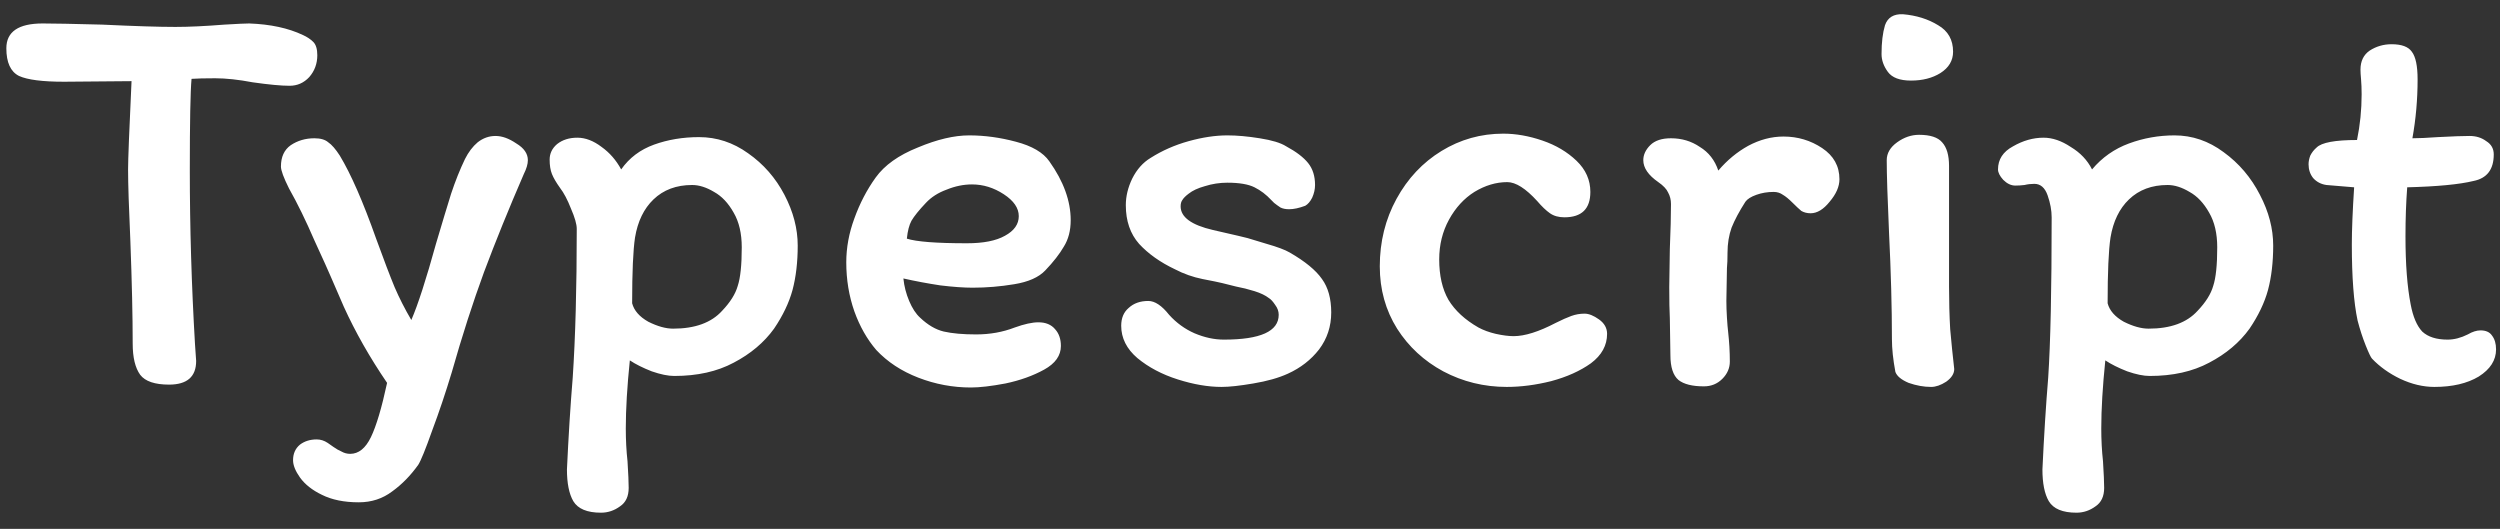 <svg width="104" height="22" viewBox="0 0 104 22" fill="none" xmlns="http://www.w3.org/2000/svg">
<rect x="0" y="0" width="104" height="22" fill="#333333" stroke="none"/>
<path d="M0.264 2.008C0.264 1.32 0.768 0.976 1.776 0.976C2.208 0.976 3.032 0.992 4.248 1.024C5.592 1.088 6.608 1.12 7.296 1.12C7.856 1.12 8.536 1.088 9.336 1.024C9.88 0.992 10.224 0.976 10.368 0.976C11.248 1.008 11.992 1.168 12.6 1.456C12.776 1.536 12.92 1.632 13.032 1.744C13.144 1.856 13.2 2.04 13.2 2.296C13.2 2.648 13.088 2.952 12.864 3.208C12.64 3.448 12.368 3.568 12.048 3.568C11.696 3.568 11.184 3.52 10.512 3.424C9.92 3.312 9.4 3.256 8.952 3.256C8.52 3.256 8.192 3.264 7.968 3.28C7.92 3.808 7.896 5.072 7.896 7.072C7.896 9.456 7.968 11.872 8.112 14.32L8.16 15.016C8.16 15.672 7.784 16 7.032 16C6.44 16 6.04 15.864 5.832 15.592C5.624 15.304 5.52 14.872 5.52 14.296C5.52 13.16 5.488 11.744 5.424 10.048C5.36 8.64 5.328 7.64 5.328 7.048C5.328 6.648 5.376 5.424 5.472 3.376L2.664 3.4C1.768 3.4 1.144 3.32 0.792 3.16C0.44 2.984 0.264 2.6 0.264 2.008ZM14.927 20.896C14.319 20.896 13.807 20.792 13.391 20.584C12.991 20.392 12.687 20.152 12.479 19.864C12.287 19.592 12.191 19.352 12.191 19.144C12.191 18.872 12.287 18.656 12.479 18.496C12.671 18.352 12.903 18.28 13.175 18.28C13.335 18.28 13.487 18.328 13.631 18.424C13.775 18.52 13.855 18.576 13.871 18.592C13.983 18.672 14.095 18.736 14.207 18.784C14.319 18.848 14.439 18.88 14.567 18.88C14.919 18.88 15.207 18.648 15.431 18.184C15.655 17.72 15.879 16.968 16.103 15.928C15.383 14.872 14.783 13.816 14.303 12.76L13.751 11.488C13.671 11.296 13.447 10.8 13.079 10C12.727 9.184 12.375 8.464 12.023 7.84C11.799 7.392 11.687 7.088 11.687 6.928C11.687 6.528 11.823 6.232 12.095 6.04C12.383 5.848 12.711 5.752 13.079 5.752C13.335 5.752 13.527 5.808 13.655 5.92C13.799 6.016 13.959 6.2 14.135 6.472C14.599 7.24 15.103 8.392 15.647 9.928C15.967 10.808 16.223 11.48 16.415 11.944C16.607 12.392 16.839 12.848 17.111 13.312C17.383 12.688 17.727 11.624 18.143 10.12C18.399 9.256 18.607 8.568 18.767 8.056C18.943 7.528 19.135 7.048 19.343 6.616C19.487 6.328 19.663 6.096 19.871 5.92C20.095 5.744 20.343 5.656 20.615 5.656C20.887 5.656 21.175 5.76 21.479 5.968C21.799 6.16 21.959 6.392 21.959 6.664C21.959 6.824 21.903 7.016 21.791 7.24C21.167 8.68 20.615 10.04 20.135 11.32C19.671 12.584 19.223 13.976 18.791 15.496C18.535 16.344 18.263 17.152 17.975 17.92C17.703 18.688 17.511 19.16 17.399 19.336C17.079 19.784 16.719 20.152 16.319 20.44C15.919 20.744 15.455 20.896 14.927 20.896ZM23.297 7.816C23.137 7.592 23.025 7.4 22.961 7.24C22.897 7.08 22.865 6.88 22.865 6.64C22.865 6.384 22.969 6.168 23.177 5.992C23.401 5.816 23.681 5.728 24.017 5.728C24.353 5.728 24.689 5.856 25.025 6.112C25.361 6.352 25.633 6.664 25.841 7.048C26.177 6.568 26.633 6.224 27.209 6.016C27.785 5.808 28.409 5.704 29.081 5.704C29.817 5.704 30.497 5.928 31.121 6.376C31.761 6.824 32.265 7.4 32.633 8.104C33.001 8.808 33.185 9.512 33.185 10.216C33.185 10.904 33.113 11.52 32.969 12.064C32.825 12.592 32.569 13.128 32.201 13.672C31.785 14.248 31.225 14.72 30.521 15.088C29.833 15.456 29.009 15.64 28.049 15.64C27.793 15.64 27.481 15.576 27.113 15.448C26.745 15.304 26.441 15.152 26.201 14.992C26.089 16.08 26.033 17.024 26.033 17.824C26.033 18.304 26.057 18.76 26.105 19.192C26.137 19.704 26.153 20.072 26.153 20.296C26.153 20.648 26.033 20.904 25.793 21.064C25.553 21.24 25.289 21.328 25.001 21.328C24.425 21.328 24.041 21.168 23.849 20.848C23.673 20.544 23.585 20.104 23.585 19.528C23.649 18.152 23.729 16.88 23.825 15.712C23.937 14.032 23.993 11.968 23.993 9.52C23.993 9.328 23.913 9.048 23.753 8.68C23.609 8.312 23.457 8.024 23.297 7.816ZM26.297 12.616C26.377 12.92 26.601 13.176 26.969 13.384C27.353 13.576 27.697 13.672 28.001 13.672C28.913 13.672 29.593 13.424 30.041 12.928C30.377 12.576 30.593 12.232 30.689 11.896C30.801 11.56 30.857 11.024 30.857 10.288C30.857 9.712 30.745 9.232 30.521 8.848C30.297 8.448 30.025 8.16 29.705 7.984C29.385 7.792 29.081 7.696 28.793 7.696C28.137 7.696 27.601 7.896 27.185 8.296C26.785 8.68 26.529 9.208 26.417 9.88C26.337 10.408 26.297 11.32 26.297 12.616ZM35.205 10.912C35.205 10.304 35.317 9.696 35.541 9.088C35.765 8.464 36.061 7.896 36.429 7.384C36.797 6.872 37.381 6.456 38.181 6.136C38.981 5.8 39.693 5.632 40.317 5.632C40.957 5.632 41.605 5.72 42.261 5.896C42.933 6.072 43.397 6.344 43.653 6.712C44.245 7.544 44.541 8.36 44.541 9.16C44.541 9.592 44.445 9.96 44.253 10.264C44.077 10.568 43.821 10.896 43.485 11.248C43.213 11.536 42.781 11.728 42.189 11.824C41.613 11.92 41.037 11.968 40.461 11.968C40.093 11.968 39.645 11.936 39.117 11.872C38.589 11.792 38.077 11.696 37.581 11.584C37.613 11.904 37.693 12.216 37.821 12.52C37.949 12.824 38.101 13.056 38.277 13.216C38.597 13.52 38.925 13.712 39.261 13.792C39.613 13.872 40.061 13.912 40.605 13.912C41.181 13.912 41.717 13.816 42.213 13.624C42.613 13.48 42.941 13.408 43.197 13.408C43.501 13.408 43.733 13.504 43.893 13.696C44.053 13.872 44.133 14.104 44.133 14.392C44.133 14.792 43.901 15.12 43.437 15.376C42.973 15.632 42.437 15.824 41.829 15.952C41.237 16.064 40.757 16.12 40.389 16.12C39.637 16.12 38.909 15.984 38.205 15.712C37.501 15.44 36.917 15.056 36.453 14.56C36.069 14.112 35.765 13.576 35.541 12.952C35.317 12.312 35.205 11.632 35.205 10.912ZM40.437 7.672C40.085 7.672 39.733 7.744 39.381 7.888C39.029 8.016 38.741 8.2 38.517 8.44C38.229 8.744 38.029 8.992 37.917 9.184C37.821 9.36 37.757 9.608 37.725 9.928C38.125 10.056 38.957 10.12 40.221 10.12C40.909 10.12 41.437 10.016 41.805 9.808C42.189 9.6 42.381 9.328 42.381 8.992C42.381 8.656 42.173 8.352 41.757 8.08C41.341 7.808 40.901 7.672 40.437 7.672ZM53.651 10.504C54.291 10.872 54.739 11.24 54.995 11.608C55.251 11.96 55.379 12.424 55.379 13C55.379 13.576 55.211 14.088 54.874 14.536C54.538 14.968 54.106 15.304 53.578 15.544C53.194 15.72 52.715 15.856 52.139 15.952C51.578 16.048 51.139 16.096 50.819 16.096C50.258 16.096 49.651 15.992 48.995 15.784C48.339 15.576 47.779 15.28 47.315 14.896C46.867 14.512 46.642 14.064 46.642 13.552C46.642 13.232 46.746 12.984 46.955 12.808C47.163 12.616 47.434 12.52 47.77 12.52C48.042 12.52 48.331 12.712 48.635 13.096C48.938 13.432 49.291 13.688 49.691 13.864C50.106 14.04 50.514 14.128 50.914 14.128C52.434 14.128 53.194 13.784 53.194 13.096C53.194 12.952 53.147 12.816 53.05 12.688C52.955 12.544 52.867 12.448 52.786 12.4C52.642 12.288 52.443 12.192 52.187 12.112C51.931 12.032 51.675 11.968 51.419 11.92C51.163 11.856 50.971 11.808 50.843 11.776C50.715 11.744 50.443 11.688 50.026 11.608C49.627 11.528 49.242 11.392 48.874 11.2C48.267 10.912 47.77 10.56 47.386 10.144C47.019 9.728 46.834 9.192 46.834 8.536C46.834 8.168 46.922 7.8 47.099 7.432C47.291 7.048 47.547 6.76 47.867 6.568C48.346 6.264 48.874 6.032 49.45 5.872C50.026 5.712 50.562 5.632 51.059 5.632C51.459 5.632 51.907 5.672 52.403 5.752C52.914 5.832 53.282 5.944 53.507 6.088C53.922 6.312 54.227 6.544 54.419 6.784C54.611 7.024 54.706 7.328 54.706 7.696C54.706 7.872 54.666 8.048 54.587 8.224C54.507 8.384 54.41 8.496 54.298 8.56C54.042 8.656 53.819 8.704 53.627 8.704C53.483 8.704 53.362 8.68 53.267 8.632C53.17 8.568 53.083 8.504 53.002 8.44C52.938 8.376 52.898 8.336 52.883 8.32C52.675 8.096 52.443 7.92 52.187 7.792C51.931 7.664 51.554 7.6 51.059 7.6C50.739 7.6 50.426 7.648 50.123 7.744C49.834 7.824 49.611 7.928 49.45 8.056C49.322 8.152 49.234 8.24 49.187 8.32C49.139 8.384 49.114 8.472 49.114 8.584C49.114 9.032 49.562 9.36 50.459 9.568C51.37 9.776 51.85 9.888 51.898 9.904C51.995 9.936 52.258 10.016 52.691 10.144C53.139 10.272 53.459 10.392 53.651 10.504ZM66.159 7.984C66.159 8.688 65.799 9.04 65.079 9.04C64.839 9.04 64.639 8.984 64.479 8.872C64.319 8.76 64.143 8.592 63.951 8.368C63.471 7.84 63.055 7.576 62.703 7.576C62.239 7.576 61.783 7.712 61.335 7.984C60.903 8.256 60.551 8.64 60.279 9.136C60.007 9.632 59.871 10.184 59.871 10.792C59.871 11.464 59.999 12.024 60.255 12.472C60.527 12.92 60.943 13.304 61.503 13.624C61.711 13.736 61.951 13.824 62.223 13.888C62.511 13.952 62.759 13.984 62.967 13.984C63.431 13.984 64.015 13.8 64.719 13.432C64.975 13.304 65.191 13.208 65.367 13.144C65.543 13.08 65.727 13.048 65.919 13.048C66.095 13.048 66.295 13.128 66.519 13.288C66.743 13.448 66.855 13.648 66.855 13.888C66.855 14.368 66.631 14.776 66.183 15.112C65.735 15.432 65.183 15.68 64.527 15.856C63.887 16.016 63.271 16.096 62.679 16.096C61.735 16.096 60.855 15.88 60.039 15.448C59.239 15.016 58.599 14.424 58.119 13.672C57.639 12.904 57.399 12.04 57.399 11.08C57.399 10.056 57.631 9.12 58.095 8.272C58.559 7.424 59.183 6.76 59.967 6.28C60.751 5.8 61.607 5.56 62.535 5.56C63.063 5.56 63.607 5.656 64.167 5.848C64.727 6.04 65.199 6.32 65.583 6.688C65.967 7.056 66.159 7.488 66.159 7.984ZM68.985 7.576C68.569 7.288 68.361 6.984 68.361 6.664C68.361 6.44 68.457 6.232 68.649 6.04C68.841 5.848 69.129 5.752 69.513 5.752C69.961 5.752 70.361 5.872 70.713 6.112C71.081 6.336 71.337 6.664 71.481 7.096C71.849 6.664 72.265 6.32 72.729 6.064C73.209 5.808 73.697 5.68 74.193 5.68C74.785 5.68 75.321 5.84 75.801 6.16C76.281 6.48 76.521 6.912 76.521 7.456C76.521 7.76 76.385 8.072 76.113 8.392C75.857 8.712 75.593 8.872 75.321 8.872C75.177 8.872 75.049 8.84 74.937 8.776C74.841 8.696 74.721 8.584 74.577 8.44C74.417 8.28 74.281 8.168 74.169 8.104C74.057 8.024 73.929 7.984 73.785 7.984C73.529 7.984 73.289 8.024 73.065 8.104C72.841 8.184 72.689 8.28 72.609 8.392C72.353 8.792 72.161 9.152 72.033 9.472C71.921 9.792 71.865 10.136 71.865 10.504C71.865 10.776 71.857 10.992 71.841 11.152L71.817 12.52C71.817 12.728 71.825 12.96 71.841 13.216C71.857 13.472 71.873 13.664 71.889 13.792C71.937 14.224 71.961 14.64 71.961 15.04C71.961 15.312 71.857 15.552 71.649 15.76C71.441 15.968 71.185 16.072 70.881 16.072C70.401 16.072 70.049 15.984 69.825 15.808C69.601 15.616 69.489 15.272 69.489 14.776L69.465 13.24C69.449 12.936 69.441 12.504 69.441 11.944L69.465 10.36C69.497 9.592 69.513 8.968 69.513 8.488C69.513 8.312 69.473 8.152 69.393 8.008C69.329 7.864 69.193 7.72 68.985 7.576ZM79.16 0.592C79.72 0.64 80.208 0.792 80.624 1.048C81.04 1.288 81.248 1.656 81.248 2.152C81.248 2.52 81.072 2.816 80.72 3.04C80.384 3.248 79.976 3.352 79.496 3.352C79.032 3.352 78.712 3.232 78.536 2.992C78.36 2.752 78.272 2.504 78.272 2.248C78.272 1.768 78.32 1.368 78.416 1.048C78.528 0.728 78.776 0.576 79.16 0.592ZM81.08 11.224V11.92C81.08 12.544 81.096 13.136 81.128 13.696C81.176 14.24 81.232 14.792 81.296 15.352C81.296 15.544 81.184 15.72 80.96 15.88C80.736 16.024 80.528 16.096 80.336 16.096C80.032 16.096 79.72 16.04 79.4 15.928C79.096 15.8 78.912 15.648 78.848 15.472C78.752 14.96 78.704 14.504 78.704 14.104C78.704 12.792 78.664 11.32 78.584 9.688C78.52 8.248 78.488 7.24 78.488 6.664C78.488 6.376 78.632 6.128 78.92 5.92C79.208 5.712 79.512 5.608 79.832 5.608C80.296 5.608 80.616 5.712 80.792 5.92C80.984 6.128 81.08 6.456 81.08 6.904V11.224ZM84.629 7.648C84.485 7.648 84.349 7.664 84.221 7.696C84.093 7.712 83.965 7.72 83.837 7.72C83.661 7.72 83.493 7.64 83.333 7.48C83.189 7.32 83.117 7.176 83.117 7.048C83.117 6.632 83.325 6.312 83.741 6.088C84.157 5.848 84.581 5.728 85.013 5.728C85.381 5.728 85.757 5.856 86.141 6.112C86.541 6.352 86.837 6.664 87.029 7.048C87.445 6.552 87.957 6.192 88.565 5.968C89.173 5.744 89.805 5.632 90.461 5.632C91.197 5.632 91.877 5.864 92.501 6.328C93.141 6.792 93.645 7.384 94.013 8.104C94.381 8.808 94.565 9.512 94.565 10.216C94.565 10.904 94.493 11.52 94.349 12.064C94.205 12.592 93.949 13.128 93.581 13.672C93.165 14.248 92.605 14.72 91.901 15.088C91.213 15.456 90.389 15.64 89.429 15.64C89.173 15.64 88.861 15.576 88.493 15.448C88.125 15.304 87.821 15.152 87.581 14.992C87.469 16.08 87.413 17.024 87.413 17.824C87.413 18.304 87.437 18.76 87.485 19.192C87.517 19.704 87.533 20.072 87.533 20.296C87.533 20.648 87.413 20.904 87.173 21.064C86.933 21.24 86.669 21.328 86.381 21.328C85.805 21.328 85.421 21.168 85.229 20.848C85.053 20.544 84.965 20.104 84.965 19.528C85.029 18.152 85.109 16.88 85.205 15.712C85.301 14.272 85.349 12.048 85.349 9.04C85.349 8.752 85.293 8.448 85.181 8.128C85.069 7.808 84.885 7.648 84.629 7.648ZM87.677 12.616C87.757 12.92 87.981 13.176 88.349 13.384C88.733 13.576 89.077 13.672 89.381 13.672C90.293 13.672 90.973 13.424 91.421 12.928C91.757 12.576 91.973 12.232 92.069 11.896C92.181 11.56 92.237 11.024 92.237 10.288C92.237 9.712 92.125 9.232 91.901 8.848C91.677 8.448 91.405 8.16 91.085 7.984C90.765 7.792 90.461 7.696 90.173 7.696C89.517 7.696 88.981 7.896 88.565 8.296C88.165 8.68 87.909 9.208 87.797 9.88C87.717 10.408 87.677 11.32 87.677 12.616ZM96.78 7.696C96.556 7.664 96.372 7.568 96.228 7.408C96.1 7.248 96.036 7.056 96.036 6.832C96.036 6.72 96.06 6.6 96.108 6.472C96.172 6.344 96.26 6.232 96.372 6.136C96.58 5.928 97.14 5.824 98.052 5.824C98.18 5.2 98.244 4.568 98.244 3.928C98.244 3.688 98.236 3.48 98.22 3.304C98.204 3.128 98.196 2.992 98.196 2.896C98.196 2.544 98.324 2.28 98.58 2.104C98.852 1.928 99.156 1.84 99.492 1.84C99.908 1.84 100.188 1.944 100.332 2.152C100.492 2.36 100.572 2.744 100.572 3.304C100.572 4.136 100.5 4.952 100.356 5.752C100.612 5.752 100.964 5.736 101.412 5.704C102.02 5.672 102.46 5.656 102.732 5.656C103.004 5.656 103.236 5.728 103.428 5.872C103.636 6 103.74 6.184 103.74 6.424C103.74 7.048 103.46 7.416 102.9 7.528C102.308 7.672 101.388 7.76 100.14 7.792C100.092 8.416 100.068 9.096 100.068 9.832C100.068 10.984 100.14 11.928 100.284 12.664C100.38 13.176 100.54 13.552 100.764 13.792C101.004 14.016 101.356 14.128 101.82 14.128C102.092 14.128 102.372 14.056 102.66 13.912C102.852 13.8 103.028 13.744 103.188 13.744C103.412 13.744 103.572 13.816 103.668 13.96C103.78 14.104 103.836 14.296 103.836 14.536C103.836 14.984 103.596 15.36 103.116 15.664C102.636 15.952 102.02 16.096 101.268 16.096C100.804 16.096 100.332 15.984 99.852 15.76C99.388 15.536 98.996 15.256 98.676 14.92C98.628 14.872 98.54 14.688 98.412 14.368C98.284 14.048 98.172 13.704 98.076 13.336C97.916 12.584 97.836 11.528 97.836 10.168C97.836 9.576 97.868 8.784 97.932 7.792L96.78 7.696Z" fill="white"/>
</svg>
